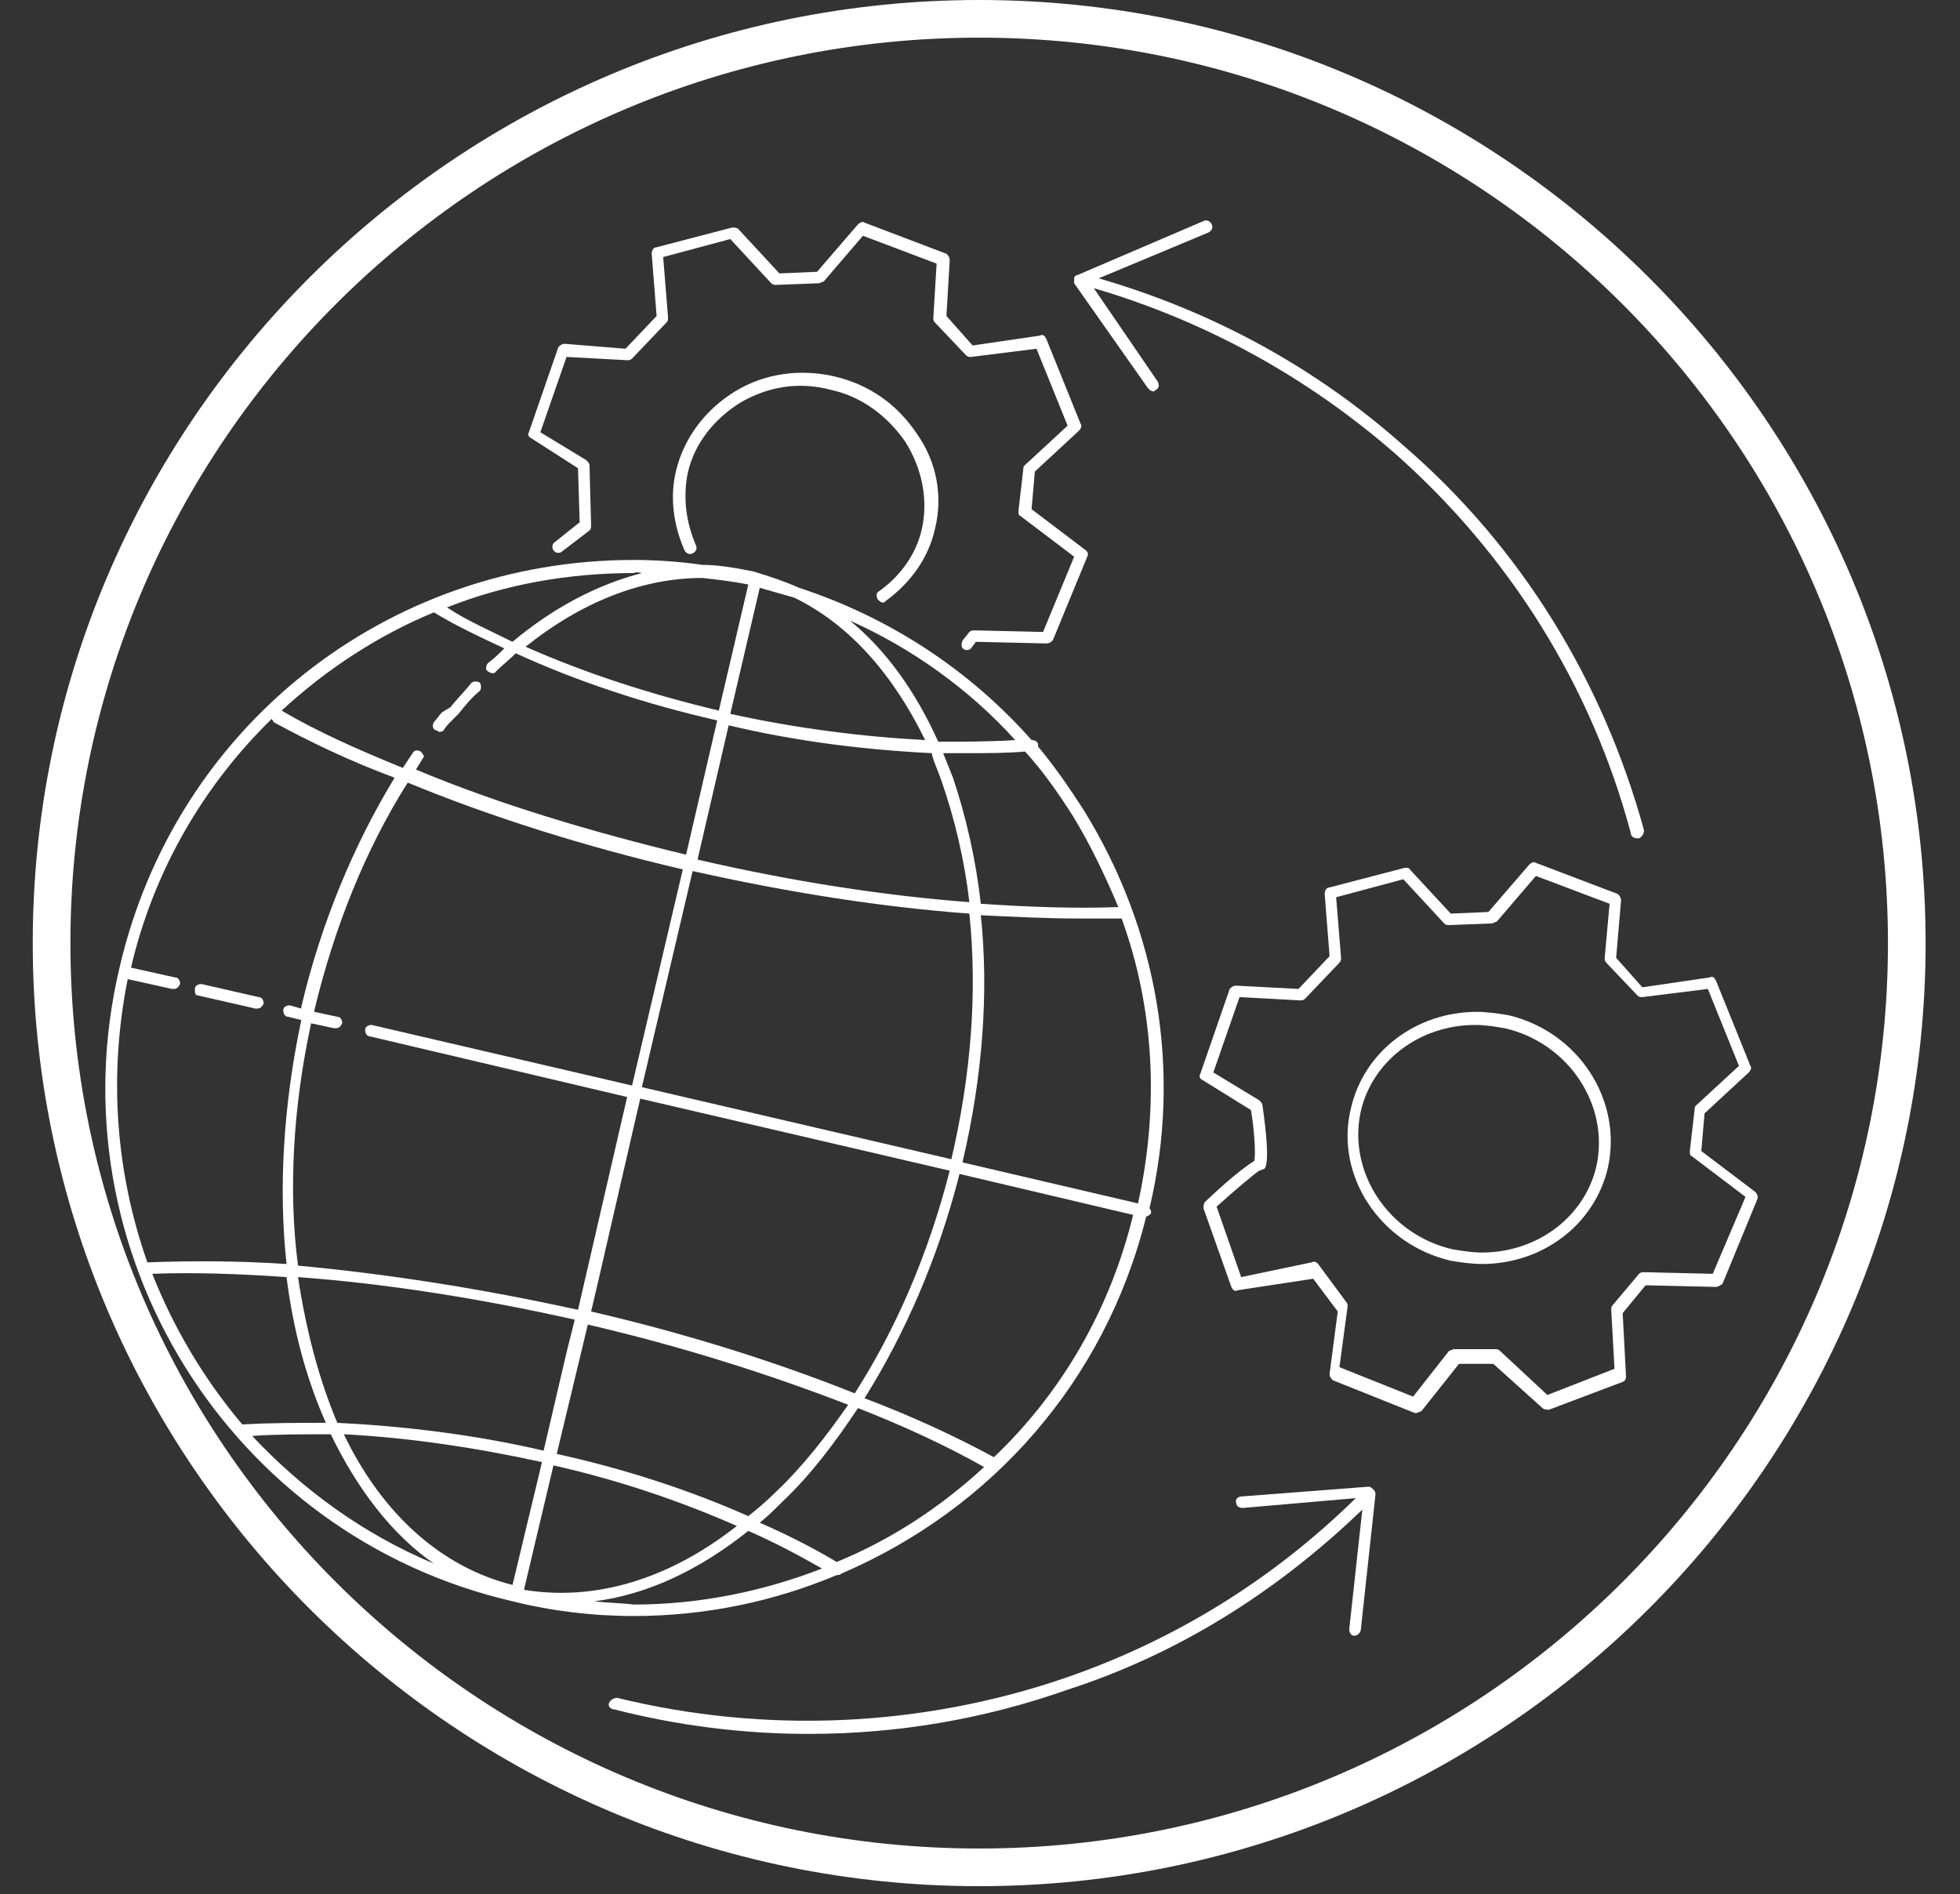 <?xml version="1.0" encoding="utf-8"?>
<!-- Generator: Adobe Illustrator 17.1.0, SVG Export Plug-In . SVG Version: 6.00 Build 0)  -->
<!DOCTYPE svg PUBLIC "-//W3C//DTD SVG 1.1//EN" "http://www.w3.org/Graphics/SVG/1.1/DTD/svg11.dtd">
<svg version="1.1" id="Layer_1" xmlns="http://www.w3.org/2000/svg" xmlns:xlink="http://www.w3.org/1999/xlink" x="0px" y="0px"
	 viewBox="0 0 119.7 115.7" enable-background="new 0 0 119.7 115.7" xml:space="preserve">
<rect x="0" y="0" width="119.7" height="115.7" fill="#333333" stroke="none"/>
<g>
	<path fill="#FFFFFF" d="M59.8,0C27.9,0,2,25.9,2,57.6s25.9,57.6,57.8,57.6s57.8-25.9,57.8-57.6S91.7,0,59.8,0z M59.8,112.9
		c-30.6,0-55.5-24.8-55.5-55.3S29.2,2.3,59.8,2.3s55.5,24.8,55.5,55.3S90.4,112.9,59.8,112.9z"/>
	<path fill="#FFFFFF" d="M51.1,96.2C51.2,96.2,51.2,96.2,51.1,96.2c0.1,0,0.2,0,0.3-0.1c9.1-3.9,16.1-11.7,18.6-21.8
		c0.1,0,0.2-0.1,0.3-0.2c0-0.1,0-0.2-0.1-0.3c2-8.4,0.5-17-4-24.3c-0.9-1.4-1.8-2.7-2.8-3.9c0,0,0,0,0-0.1c0-0.2-0.2-0.3-0.4-0.3
		c-3.8-4.3-8.7-7.5-14.2-9.3c-0.9-0.4-1.8-0.7-2.8-1c-1-0.2-2.1-0.4-3.1-0.4c-1.4-0.2-2.8-0.3-4.2-0.3c-15.1,0-28,10.2-31.4,24.9
		C3.2,76.4,14,93.8,31.3,97.8c2.4,0.6,4.9,0.9,7.4,0.9C43.1,98.7,47.3,97.8,51.1,96.2z M36.3,97.8c3.2-0.4,6.4-1.9,9.4-4.3
		c1.6,0.7,3.1,1.5,4.5,2.3c-3.6,1.4-7.5,2.2-11.5,2.2C37.9,97.9,37.1,97.9,36.3,97.8z M9.3,77.8c2.6-0.1,5.3,0,8.2,0.2
		c0.4,3.2,1.2,6.2,2.4,8.9c-1.7,0-3.4,0-5.1,0.1C12.5,84.3,10.6,81.1,9.3,77.8z M18.2,78c5.4,0.4,11.1,1.3,16.9,2.6l-0.5,2l0,0
		l-1.4,6c-4.3-1-8.6-1.5-12.6-1.7C19.5,84.3,18.7,81.3,18.2,78z M19,62.5l1.4,0.3c0,0,0.1,0,0.1,0c0.2,0,0.3-0.1,0.4-0.3
		c0-0.2-0.1-0.4-0.3-0.4l-1.4-0.3c0,0,0-0.1,0-0.1c1.2-5,3.1-9.8,5.7-13.9c5.1,2.1,10.8,3.9,16.8,5.3l-3.1,13.2l-15.9-3.7
		c-0.2,0-0.4,0.1-0.4,0.3c0,0.2,0.1,0.4,0.3,0.4L38.3,67l-3,13c-5.9-1.3-11.7-2.2-17.1-2.7C17.6,72.7,17.9,67.6,19,62.5z M25.7,45.9
		c-0.2-0.1-0.4-0.1-0.5,0.1c-0.2,0.3-0.4,0.6-0.6,0.9c-2.7-1.1-5.2-2.2-7.4-3.5c0,0,0,0,0,0c2.7-2.5,5.9-4.6,9.3-6
		c1.3,0.8,2.8,1.5,4.3,2.2c-0.3,0.3-0.6,0.6-1,0.9c-0.1,0.1-0.2,0.4,0,0.5c0.1,0.1,0.4,0.2,0.5,0c0.4-0.4,0.8-0.7,1.2-1.1
		c3.7,1.7,7.9,3.1,12.3,4.1l-1.9,8.2c-5.8-1.4-11.5-3.1-16.5-5.2c0.2-0.3,0.3-0.5,0.5-0.8C25.9,46.2,25.8,46,25.7,45.9z M57.5,47.7
		c0.8,2.3,1.4,4.8,1.7,7.4c-5.3-0.4-11-1.3-16.6-2.6l1.9-8.2c4.2,1,8.4,1.5,12.4,1.7C57,46.5,57.3,47.1,57.5,47.7z M58.1,70.8
		C58.1,70.8,58.1,70.8,58.1,70.8l-18.9-4.4l3.1-13.2c5.8,1.3,11.5,2.2,16.9,2.6C59.7,60.6,59.3,65.7,58.1,70.8z M60.7,89
		c-2.4-1.3-5-2.5-7.9-3.6c2.5-4,4.5-8.6,5.8-13.7l10.6,2.5C67.8,80,64.8,85.1,60.7,89z M51.1,95.4c-1.5-0.9-3.1-1.7-4.7-2.4
		c0.5-0.4,0.9-0.8,1.4-1.3c1.7-1.6,3.2-3.6,4.6-5.7c2.8,1.1,5.4,2.3,7.7,3.6C57.5,92,54.5,94,51.1,95.4z M33.8,89.5
		c4,0.9,7.8,2.2,11.2,3.7c-4.2,3.3-8.7,4.6-13,3.9L33.8,89.5z M34,88.8l1.9-7.9c5.6,1.3,11,3,15.9,4.9c-1.4,2-2.8,3.8-4.5,5.4
		c-0.5,0.5-1.1,1-1.6,1.4C42.1,91,38.1,89.7,34,88.8z M52.2,85.1c-5-2-10.5-3.7-16.1-5l0.4-1.7l0,0l2.6-11.3l18.9,4.4
		C56.7,76.6,54.7,81.2,52.2,85.1z M44.6,43.6l1.8-7.7c0.7,0.2,1.4,0.4,2.1,0.6c3.3,1.6,6,4.6,8,8.7C52.7,45,48.7,44.5,44.6,43.6z
		 M45.7,35.7l-1.8,7.7c-4.2-1-8.2-2.3-11.8-3.9c3.5-2.8,7.2-4.2,10.8-4.2C43.8,35.4,44.7,35.5,45.7,35.7z M33.1,89.3l-1.8,7.5
		c-4.4-1.1-8-4.4-10.3-9.2C24.9,87.8,29,88.4,33.1,89.3z M69.5,73.5L58.8,71c0,0,0,0,0-0.1c1.2-5.1,1.6-10.3,1.1-15
		c2.1,0.1,4.1,0.2,6,0.2c0.9,0,1.7,0,2.6,0C70.5,61.6,70.8,67.6,69.5,73.5z M68.3,55.4c-2.6,0.1-5.4,0-8.4-0.2
		c-0.3-2.7-0.9-5.3-1.7-7.7c-0.2-0.5-0.4-1-0.6-1.5c0.5,0,1,0,1.5,0c1.2,0,2.4,0,3.5-0.1c1.1,1.2,2,2.5,2.9,3.9
		C66.6,51.6,67.5,53.5,68.3,55.4z M62,45.2c-1.5,0.1-3.1,0.1-4.7,0.1c-1.4-3.1-3.2-5.6-5.4-7.4C55.7,39.6,59.2,42.1,62,45.2z
		 M39.2,35c-2.7,0.7-5.4,2.1-7.9,4.2c-1.4-0.7-2.8-1.3-4-2.1c3.5-1.4,7.4-2.1,11.4-2.1C38.9,34.9,39.1,35,39.2,35z M7.8,59.8
		l2.7,0.6c0,0,0.1,0,0.1,0c0.2,0,0.3-0.1,0.4-0.3c0-0.2-0.1-0.4-0.3-0.4L8,59.1c1.4-6,4.5-11.2,8.6-15.2c0,0.1,0.1,0.1,0.1,0.2
		c2.2,1.2,4.7,2.4,7.4,3.4c-2.5,4.1-4.5,8.9-5.7,14c0,0,0,0.1,0,0.1l-0.7-0.2c-0.2,0-0.4,0.1-0.4,0.3c0,0.2,0.1,0.4,0.3,0.4l0.8,0.2
		c-1.1,5.2-1.4,10.3-0.9,14.9C14.5,77,11.6,77,9,77.1c0,0,0,0,0,0C7.1,71.7,6.6,65.8,7.8,59.8z M15.4,87.7c1.5-0.1,3.1-0.1,4.8-0.1
		c1.6,3.3,3.7,6.1,6.3,7.9C22.2,93.7,18.5,91,15.4,87.7z"/>
	<path fill="#FFFFFF" d="M26.8,44.7c0.1,0,0.2,0,0.3-0.1c0.1-0.2,0.3-0.4,0.5-0.6l0.4-0.4c0.4-0.5,0.8-1,1.3-1.4
		c0.1-0.1,0.1-0.4,0-0.5c-0.1-0.1-0.4-0.1-0.5,0c-0.4,0.5-0.9,1-1.3,1.5L27,43.5c-0.2,0.2-0.3,0.4-0.5,0.6c-0.1,0.2-0.1,0.4,0.1,0.5
		C26.7,44.6,26.8,44.7,26.8,44.7z"/>
	<path fill="#FFFFFF" d="M12.1,60.8l3.5,0.8c0,0,0.1,0,0.1,0c0.2,0,0.3-0.1,0.4-0.3c0-0.2-0.1-0.4-0.3-0.4l-3.5-0.8
		c-0.2,0-0.4,0.1-0.4,0.3S11.9,60.8,12.1,60.8z"/>
	<path fill="#FFFFFF" d="M92.1,62c-0.6-0.1-1.3-0.2-1.9-0.2c-3.7,0-6.9,2.4-7.7,5.9c-1,4.1,1.8,8.3,6.1,9.3c0.6,0.1,1.3,0.2,1.9,0.2
		c3.7,0,6.9-2.4,7.7-5.9C99.1,67.2,96.4,63,92.1,62z M97.5,71.2c-0.7,3.1-3.6,5.3-7,5.3c-0.6,0-1.2-0.1-1.8-0.2
		c-3.9-0.9-6.4-4.7-5.6-8.4c0.7-3.1,3.6-5.3,7-5.3c0.6,0,1.2,0.1,1.8,0.2C95.8,63.7,98.3,67.5,97.5,71.2z"/>
	<path fill="#FFFFFF" d="M107.2,72.8l-3.3-2.5l0.2-2.3l2.7-2.5c0.1-0.1,0.2-0.3,0.1-0.4l-2.1-5.2c-0.1-0.2-0.2-0.3-0.4-0.2l-4.1,0.6
		l-1.6-1.8L99,55c0-0.2-0.1-0.3-0.2-0.4l-5-1.9c-0.1-0.1-0.3,0-0.4,0.1l-2.5,2.9l-2.3,0.1l-2.5-2.7C86.1,53,85.9,53,85.8,53
		l-4.6,1.2c-0.2,0-0.3,0.2-0.3,0.4l0.3,3.8l-1.9,2l-3.8-0.2c-0.2,0-0.3,0.1-0.4,0.2l-1.8,5.2c-0.1,0.2,0,0.3,0.2,0.4l2.9,1.8
		c0.2,1.2,0.3,2.7,0.2,3.1c-0.3,0.2-1.1,0.7-3,2.5c-0.1,0.1-0.1,0.3-0.1,0.4l1.7,4.8c0.1,0.2,0.2,0.3,0.4,0.2l4.6-0.7l1.5,2
		l-0.5,3.8c0,0.2,0.1,0.3,0.2,0.4l5,2c0,0,0.1,0,0.1,0c0.1,0,0.2-0.1,0.3-0.1l2.3-2.9l2.1,0l3,2.7c0.1,0.1,0.3,0.1,0.4,0.1l4.5-1.7
		c0.2-0.1,0.2-0.2,0.2-0.4l-0.2-3.8l1.4-1.7l4.3,0.1c0.1,0,0.3-0.1,0.4-0.2l2.1-5.1C107.4,73.1,107.3,72.9,107.2,72.8z M104.6,77.8
		l-4.2-0.1c-0.1,0-0.2,0-0.3,0.1l-1.6,1.9c-0.1,0.1-0.1,0.2-0.1,0.3l0.2,3.6l-4.1,1.6l-2.9-2.7c-0.1-0.1-0.2-0.1-0.3-0.1l-2.5,0
		c-0.1,0-0.2,0.1-0.3,0.1l-2.2,2.8l-4.5-1.8l0.5-3.7c0-0.1,0-0.2-0.1-0.3l-1.7-2.3c-0.1-0.1-0.2-0.2-0.4-0.1L75.8,78l-1.5-4.3
		c1.1-1,2.3-2,2.6-2.2c0.1,0,0.2-0.1,0.3-0.1c0.1-0.1,0.4-0.4-0.1-3.9c0-0.1-0.1-0.2-0.2-0.3l-2.8-1.7l1.6-4.6l3.7,0.2
		c0.1,0,0.2,0,0.3-0.1l2.1-2.2c0.1-0.1,0.1-0.2,0.1-0.3l-0.3-3.7l4.1-1.1l2.5,2.7c0.1,0.1,0.2,0.1,0.3,0.1l2.6-0.1
		c0.1,0,0.2-0.1,0.3-0.1l2.4-2.8l4.5,1.7L98,58.5c0,0.1,0,0.2,0.1,0.3l1.9,2c0.1,0.1,0.2,0.1,0.3,0.1l4-0.5l1.9,4.7l-2.6,2.4
		c-0.1,0.1-0.1,0.1-0.1,0.2l-0.3,2.6c0,0.1,0,0.3,0.1,0.3l3.3,2.5L104.6,77.8z"/>
	<path fill="#FFFFFF" d="M53.7,36.1c-0.2,0.1-0.2,0.3-0.1,0.5c0.1,0.1,0.2,0.2,0.3,0.2c0.1,0,0.1,0,0.2-0.1c1.5-1.1,2.6-2.6,3-4.4
		c0.5-2,0.1-4.1-1.1-5.8c-1.2-1.8-2.9-3-5-3.5c-2.1-0.5-4.3-0.2-6.1,0.9c-1.8,1.1-3.1,2.8-3.6,4.8c-0.4,1.6-0.2,3.3,0.5,4.9
		c0.1,0.2,0.3,0.3,0.5,0.2c0.2-0.1,0.3-0.3,0.2-0.5c-0.6-1.4-0.8-2.9-0.5-4.4c0.4-1.8,1.6-3.3,3.2-4.3c1.7-1,3.6-1.3,5.5-0.8
		c1.9,0.4,3.5,1.6,4.6,3.2c1,1.6,1.4,3.5,1,5.3C56,33.7,55.1,35.1,53.7,36.1z"/>
	<path fill="#FFFFFF" d="M35.3,28.6l0.1,3.3l-1.5,1.2c-0.2,0.1-0.2,0.4-0.1,0.5c0.1,0.2,0.4,0.2,0.5,0.1l1.7-1.3
		c0.1-0.1,0.1-0.2,0.1-0.3l-0.1-3.7c0-0.1-0.1-0.2-0.2-0.3l-2.8-1.7l1.6-4.6l3.7,0.2c0.1,0,0.2,0,0.3-0.1l2.1-2.2
		c0.1-0.1,0.1-0.2,0.1-0.3l-0.3-3.7l4.1-1.1l2.5,2.7c0.1,0.1,0.2,0.1,0.3,0.1l2.6-0.1c0.1,0,0.2-0.1,0.3-0.1l2.4-2.8l4.5,1.7
		L57,19.4c0,0.1,0,0.2,0.1,0.3l1.9,2c0.1,0.1,0.2,0.1,0.3,0.1l4-0.5l1.9,4.7l-2.6,2.4c-0.1,0.1-0.1,0.1-0.1,0.2l-0.3,2.6
		c0,0.1,0,0.3,0.1,0.3l3.3,2.5l-1.9,4.6l-4.2-0.1c-0.1,0-0.2,0-0.3,0.1l-0.4,0.5c-0.1,0.2-0.1,0.4,0,0.5c0.1,0.1,0.2,0.1,0.2,0.1
		c0.1,0,0.2,0,0.3-0.1l0.3-0.4l4.3,0.1c0.2,0,0.3-0.1,0.4-0.2l2.1-5.1c0.1-0.2,0-0.3-0.1-0.4l-3.3-2.5l0.2-2.3l2.7-2.5
		c0.1-0.1,0.2-0.3,0.1-0.4l-2.1-5.2c-0.1-0.2-0.2-0.3-0.4-0.2l-4.1,0.6l-1.6-1.8l0.2-3.4c0-0.2-0.1-0.3-0.2-0.4l-5-1.9
		c-0.1-0.1-0.3,0-0.4,0.1l-2.5,2.9l-2.3,0.1L45.1,14c-0.1-0.1-0.2-0.1-0.4-0.1l-4.6,1.2c-0.2,0-0.3,0.2-0.3,0.4l0.3,3.8l-1.9,2
		L34.5,21c-0.2,0-0.3,0.1-0.4,0.2l-1.8,5.2c-0.1,0.2,0,0.3,0.2,0.4L35.3,28.6z"/>
	<path fill="#FFFFFF" d="M70.1,23.7c0.1,0.1,0.2,0.2,0.3,0.2c0.1,0,0.1,0,0.2-0.1c0.2-0.1,0.2-0.3,0.1-0.5l-3.9-5.7
		c6.8,2,13,5.4,18.4,10.1c7,6.2,12,14.2,14.4,23.2c0,0.2,0.2,0.3,0.4,0.3c0,0,0.1,0,0.1,0c0.2-0.1,0.3-0.3,0.3-0.5
		c-2.5-9.1-7.5-17.3-14.7-23.5c-5.4-4.8-11.7-8.2-18.6-10.2l6.7-2.8c0.2-0.1,0.3-0.3,0.2-0.5c-0.1-0.2-0.3-0.3-0.5-0.2l-7.7,3.3
		c-0.1,0-0.2,0.1-0.2,0.2c0,0.1,0,0.2,0,0.3L70.1,23.7z"/>
	<path fill="#FFFFFF" d="M83.6,90.8l-7.8,0.6c-0.2,0-0.4,0.2-0.3,0.4c0,0.2,0.2,0.3,0.4,0.3l6.9-0.6c-5.1,5-11.1,8.7-17.8,11
		c-8.8,3-18.3,3.4-27.3,1.2c-0.2,0-0.4,0.1-0.5,0.3c-0.1,0.2,0.1,0.4,0.3,0.4c3.9,1,7.9,1.5,11.9,1.5c5.4,0,10.7-0.9,15.8-2.7
		C72,101,78,97.2,83.2,92.2l-0.8,7.3c0,0.2,0.1,0.4,0.3,0.4c0,0,0,0,0,0c0.2,0,0.3-0.1,0.4-0.3l0.9-8.3c0-0.1,0-0.2-0.1-0.3
		C83.8,90.9,83.7,90.8,83.6,90.8z"/>
</g>
</svg>
